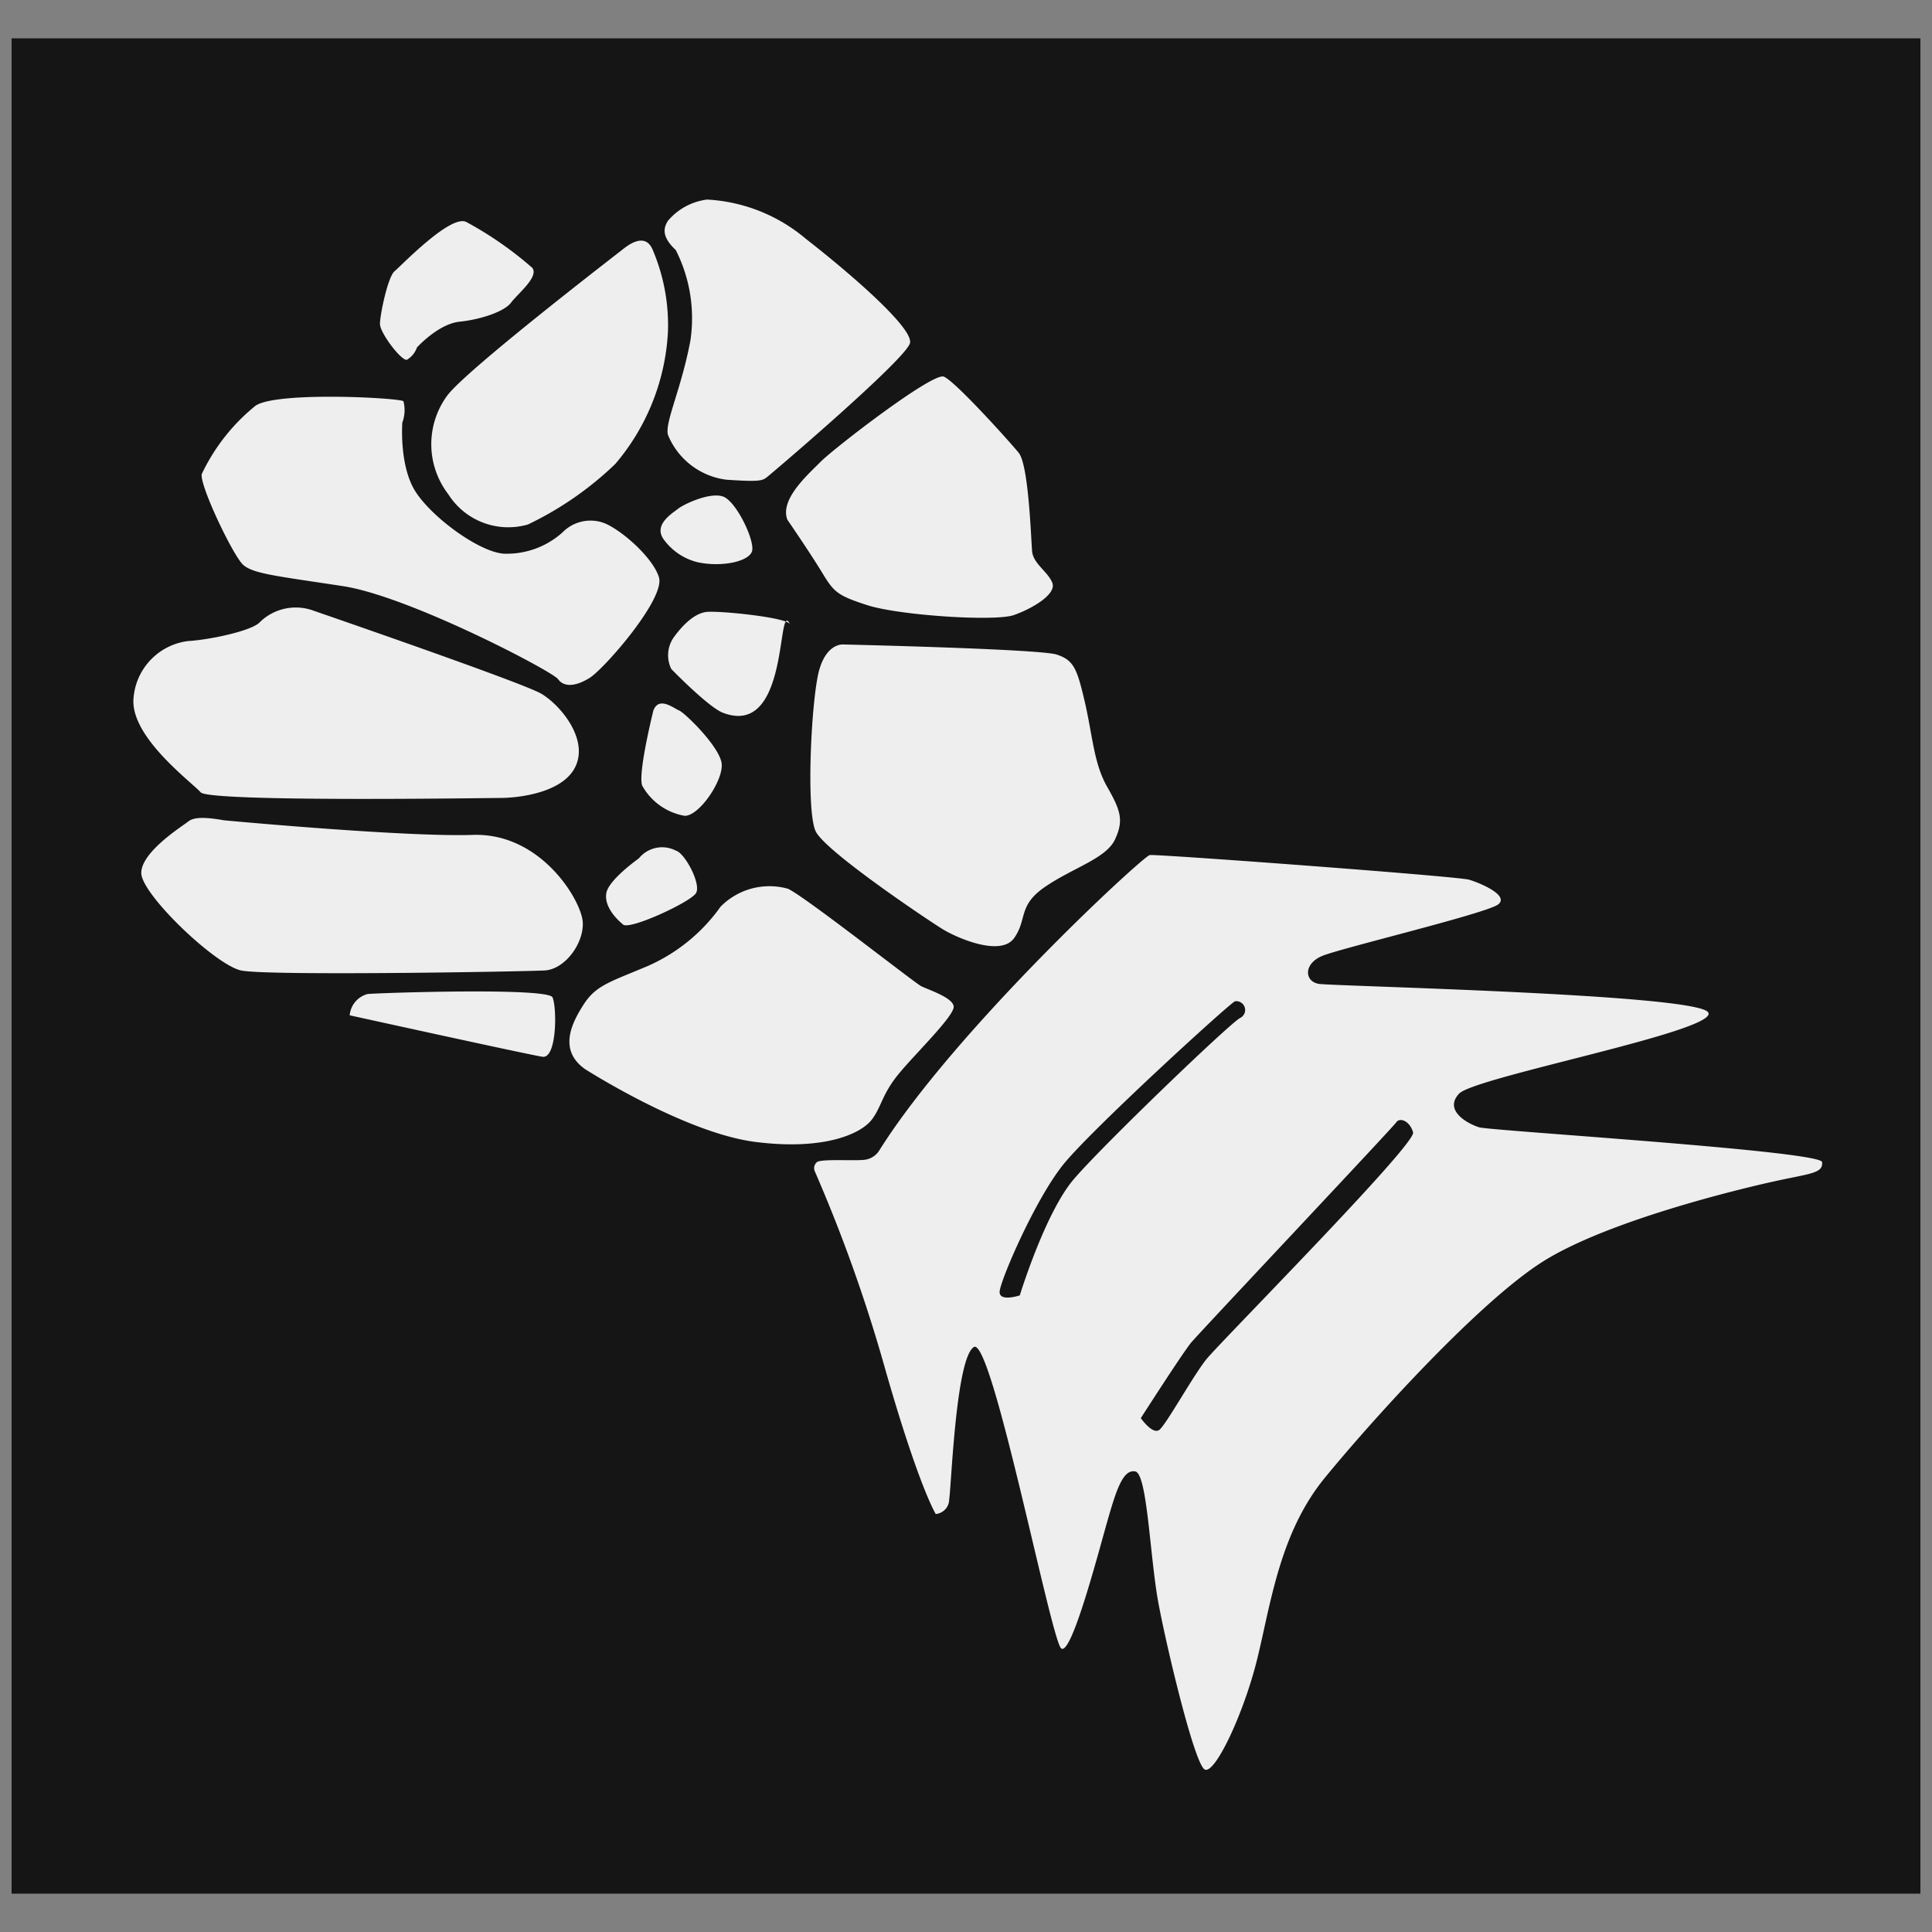 <svg id="allies_tunisia_prem_biker_1_icon" xmlns="http://www.w3.org/2000/svg" width="150" height="150" viewBox="0 0 150 150">
  <rect x="0" y="0" width="150" height="150" fill="#808080" stroke="none"/>
  <defs>
    <style>
      .cls-1 {
        fill: #151515;
      }

      .cls-1, .cls-2 {
        fill-rule: evenodd;
      }

      .cls-2 {
        fill: #eee;
      }
    </style>
  </defs>
  <path id="Shape_281_copy_3" data-name="Shape 281 copy 3" class="cls-1" d="M149.1,147.023H0.9V2.977H149.1V147.023Z"/>
  <path class="cls-2" d="M67.692,86.919c0.783-1.044.783-2,2.175-3.654s4.263-4.437,4.176-5.133-2-1.3-2.523-1.566S62.385,69.519,61.167,69a5.325,5.325,0,0,0-5.22,1.392A13.681,13.681,0,0,1,50.293,75c-2.871,1.218-4,1.479-4.959,2.958s-2,3.567.087,5.046c0,0,7.743,4.959,13.224,5.655S66.909,87.963,67.692,86.919ZM63.6,52.033c-0.609,2.175-1.044,10.962-.261,12.528s8.7,6.873,9.831,7.569,4.524,2.175,5.568.7,0.261-2.523,2.436-4,4.7-2.175,5.394-3.654,0.435-2.262-.609-4.089-1.131-4-1.74-6.612-0.87-3.219-2.175-3.654-16.53-.783-16.53-0.783S64.212,49.858,63.6,52.033ZM52.468,66.039a2.323,2.323,0,0,0-2.871.609s-2.349,1.653-2.523,2.7,0.783,2,1.305,2.436,5.22-1.74,5.655-2.436S53.163,66.213,52.468,66.039Zm3.567-6.7c-0.087-1.305-2.871-4-3.306-4.176s-1.566-1.131-2,0c0,0-1.218,4.872-.87,5.829a4.674,4.674,0,0,0,3.306,2.349C54.294,63.342,56.122,60.645,56.035,59.34Zm5.307-10.875c-0.261-.522-5.307-1.044-6.438-0.957s-2.175,1.392-2.61,2a2.422,2.422,0,0,0-.174,2.436s2.871,2.958,4,3.393C61.363,57.354,60.276,46.334,61.341,48.466Zm-7.047-4.785c1.827,0.348,3.828-.087,4.089-0.87s-1.218-3.915-2.262-4.263-3.045.609-3.48,0.957-1.914,1.218-1.131,2.349A4.6,4.6,0,0,0,54.294,43.681Zm6.84-3.323s1.686,2.453,2.643,4.019,1.142,1.833,3.578,2.616,9.885,1.283,11.364.761,3.328-1.637,2.98-2.507-1.479-1.479-1.566-2.436-0.261-6.7-1.044-7.656-4.943-5.563-5.812-5.911-8.51,5.552-9.554,6.6S60.525,38.792,61.134,40.358ZM53.6,26.455c-0.7,3.741-2,6.351-1.74,7.308a5.664,5.664,0,0,0,4.524,3.48c2.523,0.174,2.784.087,3.132-.174s10.875-9.222,11.136-10.44-4.959-5.655-8.091-8.091A12.938,12.938,0,0,0,54.9,15.494a4.748,4.748,0,0,0-3.045,1.653c-0.261.435-.609,1.131,0.609,2.262A11.7,11.7,0,0,1,53.6,26.455ZM34.72,30.718a6.374,6.374,0,0,0,.087,7.656,5.508,5.508,0,0,0,6.177,2.349,25.856,25.856,0,0,0,6.786-4.7,17.2,17.2,0,0,0,4.089-10.266,14.872,14.872,0,0,0-1.218-6.438c-0.609-1.3-1.914-.261-2.349.087S36.2,28.717,34.72,30.718Zm-3.132-2.784a1.79,1.79,0,0,0,.783-0.957s1.653-1.827,3.306-2,3.48-.783,4-1.479,2.175-2,1.653-2.7A27.755,27.755,0,0,0,36.2,17.233c-1.218-.609-5.046,3.393-5.568,3.828S29.5,24.454,29.5,25.15,31.153,28.021,31.588,27.934ZM26.629,45.508c5.133,0.783,16.268,6.612,16.7,7.221s1.3,0.609,2.436-.087,5.916-6.177,5.394-7.83-3.219-3.915-4.437-4.263a3.037,3.037,0,0,0-3.045.783,6.466,6.466,0,0,1-4.611,1.653c-1.914-.174-5.481-2.784-6.786-4.785s-1.044-5.394-1.044-5.394a2.745,2.745,0,0,0,.087-1.653c-0.261-.261-9.831-0.783-11.484.348a15.146,15.146,0,0,0-4.176,5.307c-0.174.87,2.436,6.351,3.219,7.047S21.5,44.725,26.629,45.508ZM15.58,61.515c0.7,0.783,22.794.435,23.4,0.435s4.524-.174,5.655-2.349-1.131-4.872-2.61-5.742-17.661-6.438-17.661-6.438a3.985,3.985,0,0,0-4.176.87c-0.609.7-4,1.392-5.568,1.479a4.843,4.843,0,0,0-4.263,4.611C10.274,57.339,14.884,60.732,15.58,61.515Zm21.141,3.306C31.414,65,17.407,63.69,17.407,63.69c-1.479-.261-2.349-0.261-2.784.087s-3.654,2.349-3.654,4,5.742,7.134,7.743,7.569,22.01,0.087,23.576,0,3.045-2.088,2.958-3.741S42.028,64.647,36.721,64.821ZM28.543,77.175a1.869,1.869,0,0,0-1.392,1.653s13.833,3.045,14.964,3.219,1.131-3.828.783-4.611S29.413,77.088,28.543,77.175Zm112.923,13.05c-0.087-.87-25.751-2.436-26.621-2.7s-2.784-1.3-1.566-2.61,20.619-4.959,19.314-6.351-29.058-2-30.189-2.175-1.218-1.566.261-2.175,12.789-3.306,13.659-4-1.392-1.653-2.262-1.914-24.272-2-24.794-1.914S74.217,79.872,68.3,89.268a1.574,1.574,0,0,1-1.218.783c-0.87.087-3.306-.087-3.654,0.174a0.612,0.612,0,0,0-.174.7,119.65,119.65,0,0,1,5.481,15.4c2.61,9.135,3.915,11.223,3.915,11.223a1.147,1.147,0,0,0,1.044-1.131c0.174-1.131.522-10.962,1.914-11.832s6,22.794,6.786,23.4,2.871-7.395,3.567-9.831,1.218-4.089,2.175-3.915,1.131,6.7,1.827,10.353,2.784,12.353,3.567,12.788,3.045-4.349,4.089-8.612,1.74-9.744,5.22-14.007,12.006-13.746,17.052-16.877,15.137-5.568,17.921-6.177S141.553,91.095,141.466,90.225ZM83.352,91.573c-2.218,2.61-4.176,9-4.176,9s-1.566.522-1.566-.261,2.741-7.177,4.959-9.917S95.358,78,95.88,77.74a0.685,0.685,0,0,1,.391,1.3C95.358,79.567,85.57,88.963,83.352,91.573Zm10.309,13.963c-1.044,1.3-3.132,5.09-3.654,5.481s-1.435-.913-1.435-0.913,3.262-5.09,3.915-5.873,15.659-16.7,15.92-17.095,1.044-.131,1.305.783S94.705,104.231,93.661,105.536Z"/>
</svg>
